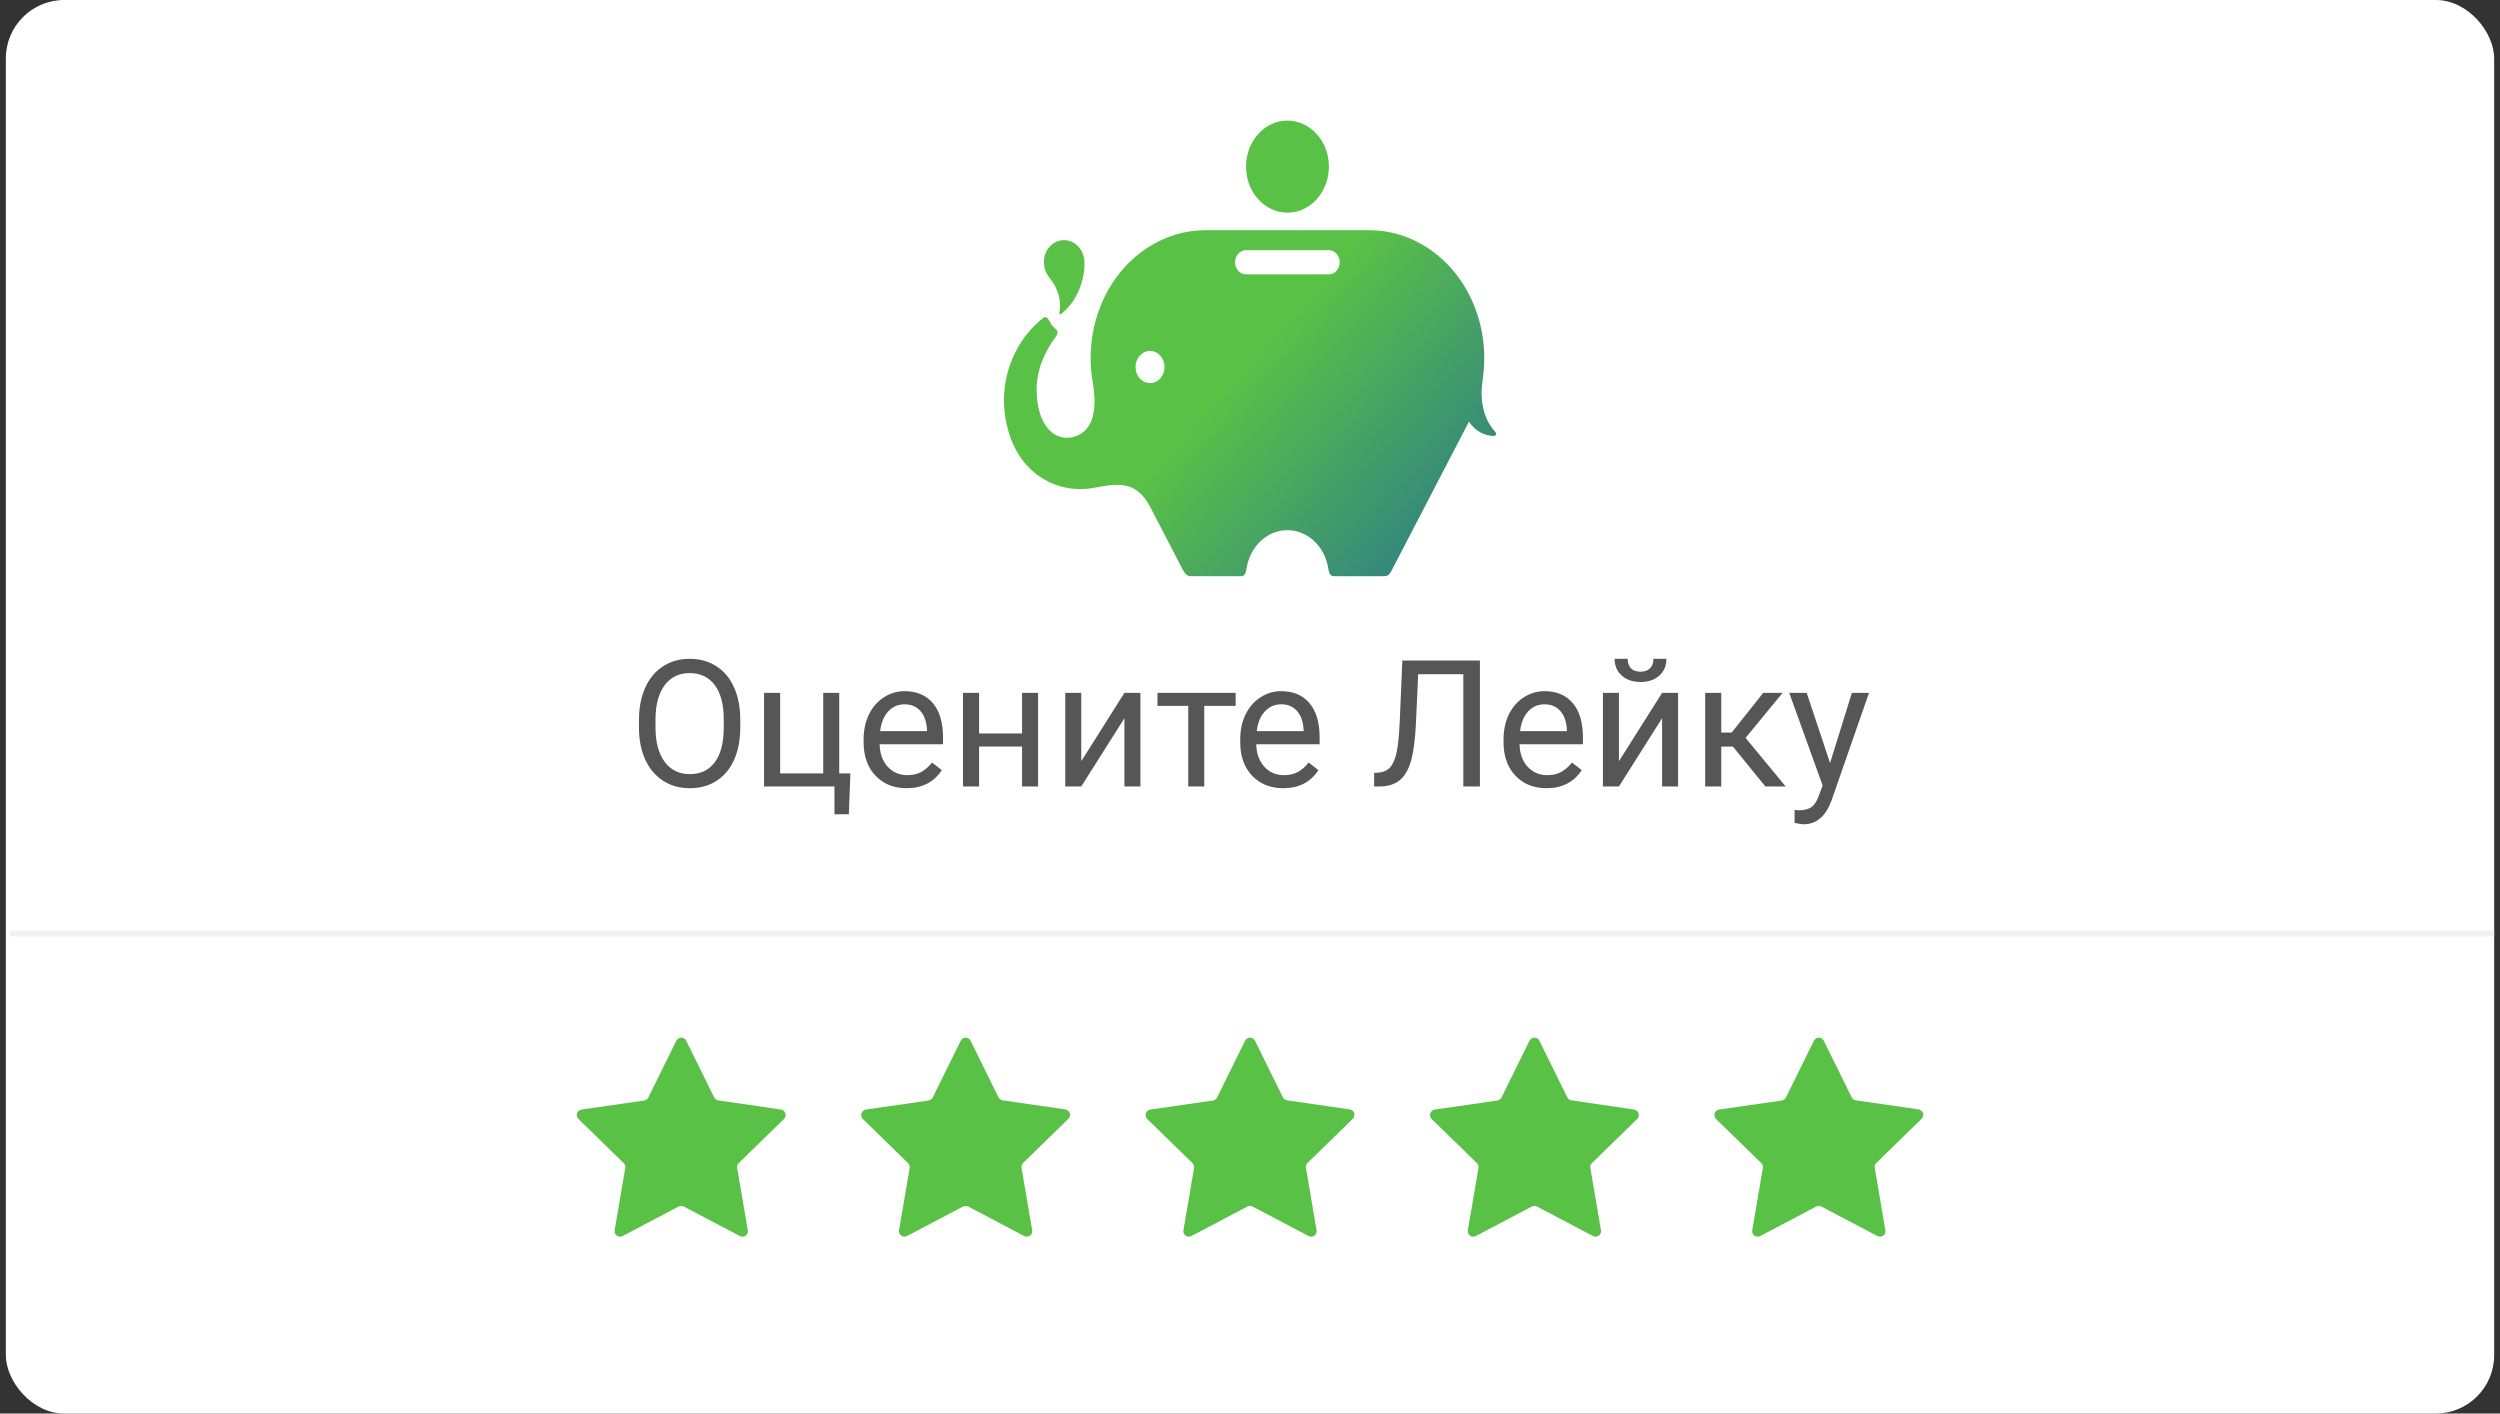 <svg width="214" height="121" viewBox="0 0 214 121" fill="none" xmlns="http://www.w3.org/2000/svg">
    <rect x="0" y="0" width="214" height="121" fill="#333333" stroke="none"/>
    <g clip-path="url(#clip0)">
        <rect x="0.5" width="213" height="121" rx="5" fill="white"/>
        <rect x="36.25" y="61.284" width="135.5" height="27.5" rx="3.25" stroke="white" stroke-width="1.5"/>
        <path d="M106.66 14.264C106.66 12.087 108.248 10.323 110.207 10.323C112.166 10.323 113.754 12.087 113.754 14.264C113.754 16.44 112.166 18.204 110.207 18.204C108.248 18.204 106.66 16.44 106.66 14.264Z" fill="url(#paint0_linear)"/>
        <path d="M113.749 23.483H106.655C106.141 23.483 105.725 23.02 105.725 22.449C105.725 21.879 106.141 21.416 106.655 21.416H113.749C114.263 21.416 114.68 21.879 114.68 22.449C114.68 23.02 114.263 23.483 113.749 23.483ZM98.443 32.795C97.758 32.795 97.202 32.179 97.202 31.418C97.202 30.657 97.758 30.039 98.443 30.039C99.128 30.039 99.683 30.657 99.683 31.418C99.683 32.179 99.128 32.795 98.443 32.795ZM88.736 33.553C88.681 31.761 89.409 30.116 90.391 28.797C90.762 28.299 90.322 28.204 90.061 27.855C89.824 27.542 89.656 26.939 89.302 27.216C86.494 29.42 85.131 33.406 86.445 37.305C87.641 40.852 90.788 42.294 93.632 41.759C95.725 41.364 97.274 41.123 98.477 43.434C99.276 44.974 100.621 47.562 101.224 48.725C101.479 49.213 101.631 49.323 102.019 49.323C103.18 49.323 106.05 49.323 106.235 49.323C106.556 49.323 106.638 49.056 106.715 48.596C107.021 46.767 108.467 45.382 110.202 45.382C111.957 45.382 113.415 46.799 113.699 48.658C113.778 49.178 113.893 49.323 114.225 49.323C114.36 49.323 117.235 49.323 118.392 49.323C118.685 49.323 118.869 49.323 119.122 48.833C119.244 48.598 125.732 36.114 125.732 36.114L125.745 36.086C126.274 36.959 127.206 37.33 127.903 37.314C128.065 37.31 128.121 37.109 127.984 36.959C127.349 36.266 126.897 35.286 126.83 33.949C126.801 33.383 126.871 32.841 126.953 32.201C127.508 27.907 125.717 23.474 122.129 21.171C120.575 20.176 118.878 19.702 117.205 19.704H103.199C101.526 19.702 99.829 20.176 98.276 21.171C94.547 23.564 92.767 28.255 93.536 32.703C93.835 34.427 93.823 36.465 92.397 37.207C90.816 38.03 88.843 37.032 88.736 33.553Z" fill="url(#paint1_linear)"/>
        <path d="M92.811 22.215C92.681 21.161 91.809 20.443 90.859 20.571C89.89 20.701 89.22 21.689 89.379 22.738C89.528 23.721 90.13 23.874 90.522 24.962C90.736 25.556 90.794 26.17 90.693 26.689C90.652 26.896 90.727 26.957 90.832 26.876C92.471 25.618 92.951 23.362 92.811 22.215Z" fill="url(#paint2_linear)"/>
        <path d="M63.367 62.28C63.367 63.337 63.19 64.26 62.834 65.05C62.479 65.835 61.975 66.434 61.324 66.849C60.672 67.263 59.912 67.471 59.043 67.471C58.194 67.471 57.441 67.263 56.785 66.849C56.128 66.429 55.617 65.835 55.252 65.064C54.892 64.29 54.707 63.394 54.697 62.377V61.599C54.697 60.563 54.877 59.647 55.237 58.852C55.598 58.057 56.106 57.45 56.763 57.031C57.424 56.606 58.179 56.394 59.028 56.394C59.892 56.394 60.652 56.604 61.309 57.023C61.97 57.438 62.479 58.043 62.834 58.837C63.19 59.627 63.367 60.548 63.367 61.599V62.28ZM61.953 61.584C61.953 60.306 61.696 59.326 61.183 58.645C60.67 57.959 59.951 57.616 59.028 57.616C58.13 57.616 57.422 57.959 56.903 58.645C56.39 59.326 56.126 60.274 56.111 61.488V62.28C56.111 63.519 56.37 64.494 56.889 65.205C57.412 65.911 58.13 66.264 59.043 66.264C59.961 66.264 60.672 65.931 61.176 65.264C61.679 64.593 61.938 63.633 61.953 62.384V61.584ZM65.403 59.311H66.781V66.205H70.468V59.311H71.838V66.205H72.793L72.66 69.7H71.43V67.323H65.403V59.311ZM77.598 67.471C76.512 67.471 75.629 67.115 74.948 66.405C74.266 65.689 73.926 64.734 73.926 63.539V63.287C73.926 62.493 74.076 61.784 74.377 61.162C74.683 60.535 75.108 60.047 75.651 59.696C76.199 59.341 76.791 59.163 77.428 59.163C78.469 59.163 79.279 59.506 79.857 60.192C80.434 60.879 80.723 61.861 80.723 63.139V63.709H75.296C75.315 64.499 75.545 65.138 75.984 65.627C76.428 66.111 76.991 66.353 77.672 66.353C78.156 66.353 78.566 66.254 78.901 66.057C79.237 65.859 79.531 65.598 79.782 65.272L80.619 65.923C79.948 66.955 78.941 67.471 77.598 67.471ZM77.428 60.289C76.875 60.289 76.411 60.491 76.036 60.896C75.661 61.296 75.429 61.858 75.34 62.584H79.353V62.48C79.314 61.784 79.126 61.246 78.79 60.866C78.455 60.481 78.001 60.289 77.428 60.289ZM88.86 67.323H87.49V63.902H83.811V67.323H82.433V59.311H83.811V62.784H87.49V59.311H88.86V67.323ZM96.25 59.311H97.619V67.323H96.25V61.481L92.555 67.323H91.185V59.311H92.555V65.161L96.25 59.311ZM105.772 60.422H103.084V67.323H101.714V60.422H99.078V59.311H105.772V60.422ZM109.836 67.471C108.751 67.471 107.867 67.115 107.186 66.405C106.505 65.689 106.164 64.734 106.164 63.539V63.287C106.164 62.493 106.315 61.784 106.616 61.162C106.922 60.535 107.346 60.047 107.889 59.696C108.437 59.341 109.029 59.163 109.666 59.163C110.708 59.163 111.517 59.506 112.095 60.192C112.672 60.879 112.961 61.861 112.961 63.139V63.709H107.534C107.554 64.499 107.783 65.138 108.222 65.627C108.667 66.111 109.229 66.353 109.911 66.353C110.394 66.353 110.804 66.254 111.14 66.057C111.475 65.859 111.769 65.598 112.021 65.272L112.857 65.923C112.186 66.955 111.179 67.471 109.836 67.471ZM109.666 60.289C109.113 60.289 108.649 60.491 108.274 60.896C107.899 61.296 107.667 61.858 107.578 62.584H111.591V62.48C111.552 61.784 111.364 61.246 111.029 60.866C110.693 60.481 110.239 60.289 109.666 60.289ZM126.681 56.542V67.323H125.26V57.712H121.395L121.202 61.984C121.128 63.416 120.98 64.492 120.758 65.213C120.541 65.933 120.22 66.464 119.795 66.805C119.371 67.14 118.803 67.313 118.092 67.323H117.626V66.16L117.922 66.145C118.381 66.111 118.734 65.963 118.981 65.701C119.228 65.435 119.415 65.013 119.543 64.435C119.672 63.858 119.763 62.969 119.817 61.77L120.04 56.542H126.681ZM132.375 67.471C131.289 67.471 130.406 67.115 129.724 66.405C129.043 65.689 128.703 64.734 128.703 63.539V63.287C128.703 62.493 128.853 61.784 129.154 61.162C129.46 60.535 129.885 60.047 130.428 59.696C130.976 59.341 131.568 59.163 132.205 59.163C133.246 59.163 134.056 59.506 134.633 60.192C135.211 60.879 135.5 61.861 135.5 63.139V63.709H130.072C130.092 64.499 130.322 65.138 130.761 65.627C131.205 66.111 131.768 66.353 132.449 66.353C132.933 66.353 133.343 66.254 133.678 66.057C134.014 65.859 134.308 65.598 134.559 65.272L135.396 65.923C134.725 66.955 133.718 67.471 132.375 67.471ZM132.205 60.289C131.652 60.289 131.188 60.491 130.813 60.896C130.438 61.296 130.206 61.858 130.117 62.584H134.13V62.48C134.09 61.784 133.903 61.246 133.567 60.866C133.232 60.481 132.777 60.289 132.205 60.289ZM142.275 59.311H143.644V67.323H142.275V61.481L138.58 67.323H137.21V59.311H138.58V65.161L142.275 59.311ZM142.645 56.394C142.645 56.991 142.44 57.473 142.03 57.838C141.626 58.198 141.092 58.378 140.431 58.378C139.77 58.378 139.234 58.196 138.824 57.831C138.415 57.465 138.21 56.986 138.21 56.394H139.328C139.328 56.74 139.422 57.011 139.609 57.209C139.797 57.401 140.071 57.497 140.431 57.497C140.776 57.497 141.046 57.401 141.238 57.209C141.435 57.016 141.534 56.745 141.534 56.394H142.645ZM148.339 63.909H147.339V67.323H145.962V59.311H147.339V62.703H148.235L150.93 59.311H152.589L149.42 63.162L152.855 67.323H151.115L148.339 63.909ZM156.654 65.316L158.52 59.311H159.986L156.765 68.559C156.266 69.892 155.474 70.558 154.388 70.558L154.129 70.536L153.618 70.44V69.329L153.988 69.359C154.452 69.359 154.813 69.265 155.069 69.078C155.331 68.89 155.546 68.547 155.713 68.048L156.017 67.234L153.159 59.311H154.655L156.654 65.316Z" fill="#565656"/>
        <path d="M58.734 89.076L61.128 93.932C61.196 94.068 61.332 94.163 61.482 94.19L66.854 94.979C67.235 95.034 67.385 95.51 67.113 95.782L63.236 99.563C63.127 99.672 63.073 99.822 63.1 99.971L64.012 105.317C64.08 105.698 63.672 105.983 63.331 105.807L58.53 103.277C58.394 103.209 58.231 103.209 58.095 103.277L53.293 105.807C52.953 105.983 52.545 105.698 52.613 105.317L53.525 99.971C53.552 99.822 53.497 99.672 53.388 99.563L49.512 95.782C49.24 95.51 49.389 95.047 49.77 94.979L55.143 94.204C55.293 94.177 55.429 94.082 55.497 93.946L57.891 89.09C58.068 88.736 58.571 88.736 58.734 89.076Z" fill="#5AC147"/>
        <path d="M83.078 89.076L85.472 93.932C85.54 94.068 85.676 94.163 85.825 94.19L91.198 94.966C91.579 95.02 91.729 95.496 91.457 95.768L87.58 99.55C87.471 99.658 87.417 99.808 87.444 99.958L88.355 105.317C88.423 105.698 88.015 105.983 87.675 105.807L82.874 103.277C82.738 103.209 82.575 103.209 82.439 103.277L77.637 105.807C77.297 105.983 76.889 105.698 76.957 105.317L77.868 99.971C77.895 99.822 77.841 99.672 77.732 99.563L73.856 95.782C73.584 95.51 73.733 95.047 74.114 94.979L79.487 94.204C79.636 94.177 79.772 94.082 79.841 93.946L82.234 89.09C82.411 88.736 82.901 88.736 83.078 89.076Z" fill="#5AC147"/>
        <path d="M107.422 89.076L109.815 93.932C109.883 94.068 110.019 94.163 110.169 94.19L115.542 94.966C115.923 95.02 116.072 95.496 115.8 95.768L111.924 99.55C111.815 99.658 111.761 99.808 111.788 99.958L112.699 105.317C112.767 105.698 112.359 105.983 112.019 105.807L107.217 103.277C107.081 103.209 106.918 103.209 106.782 103.277L101.981 105.807C101.641 105.983 101.233 105.698 101.301 105.317L102.212 99.971C102.239 99.822 102.185 99.672 102.076 99.563L98.199 95.782C97.927 95.51 98.077 95.047 98.458 94.979L103.831 94.204C103.98 94.177 104.116 94.082 104.184 93.946L106.578 89.09C106.755 88.736 107.245 88.736 107.422 89.076Z" fill="#5AC147"/>
        <path d="M131.767 89.076L134.161 93.932C134.229 94.068 134.365 94.163 134.515 94.19L139.888 94.979C140.268 95.034 140.418 95.51 140.146 95.782L136.269 99.563C136.161 99.672 136.106 99.822 136.133 99.971L137.045 105.317C137.113 105.698 136.705 105.983 136.365 105.807L131.563 103.277C131.427 103.209 131.264 103.209 131.128 103.277L126.326 105.807C125.986 105.983 125.578 105.698 125.646 105.317L126.558 99.971C126.585 99.822 126.53 99.672 126.422 99.563L122.545 95.782C122.273 95.51 122.423 95.047 122.804 94.979L128.176 94.204C128.326 94.177 128.462 94.082 128.53 93.946L130.924 89.09C131.101 88.736 131.604 88.736 131.767 89.076Z" fill="#5AC147"/>
        <path d="M156.111 89.076L158.505 93.932C158.573 94.068 158.709 94.163 158.859 94.19L164.231 94.966C164.612 95.02 164.762 95.496 164.49 95.768L160.613 99.55C160.504 99.658 160.45 99.808 160.477 99.958L161.389 105.317C161.457 105.698 161.048 105.983 160.708 105.807L155.907 103.277C155.771 103.209 155.608 103.209 155.472 103.277L150.67 105.807C150.33 105.983 149.922 105.698 149.99 105.317L150.901 99.971C150.929 99.822 150.874 99.672 150.765 99.563L146.889 95.782C146.617 95.51 146.766 95.047 147.147 94.979L152.52 94.204C152.67 94.177 152.806 94.082 152.874 93.946L155.268 89.09C155.444 88.736 155.934 88.736 156.111 89.076Z" fill="#5AC147"/>
        <line x1="0.869" y1="79.919" x2="213.5" y2="79.919" stroke="#F1F1F1" stroke-width="0.5"/>
    </g>
    <defs>
        <linearGradient id="paint0_linear" x1="116.054" y1="20.759" x2="134.013" y2="36.924" gradientUnits="userSpaceOnUse">
            <stop stop-color="#5AC147"/>
            <stop offset="1" stop-color="#2F8084"/>
        </linearGradient>
        <linearGradient id="paint1_linear" x1="106.265" y1="31.628" x2="124.225" y2="47.795" gradientUnits="userSpaceOnUse">
            <stop stop-color="#5AC147"/>
            <stop offset="1" stop-color="#2F8084"/>
        </linearGradient>
        <linearGradient id="paint2_linear" x1="102.323" y1="36.014" x2="120.283" y2="52.18" gradientUnits="userSpaceOnUse">
            <stop stop-color="#5AC147"/>
            <stop offset="1" stop-color="#2F8084"/>
        </linearGradient>
        <clipPath id="clip0">
            <rect x="0.5" width="213" height="121" rx="5" fill="white"/>
        </clipPath>
    </defs>
</svg>